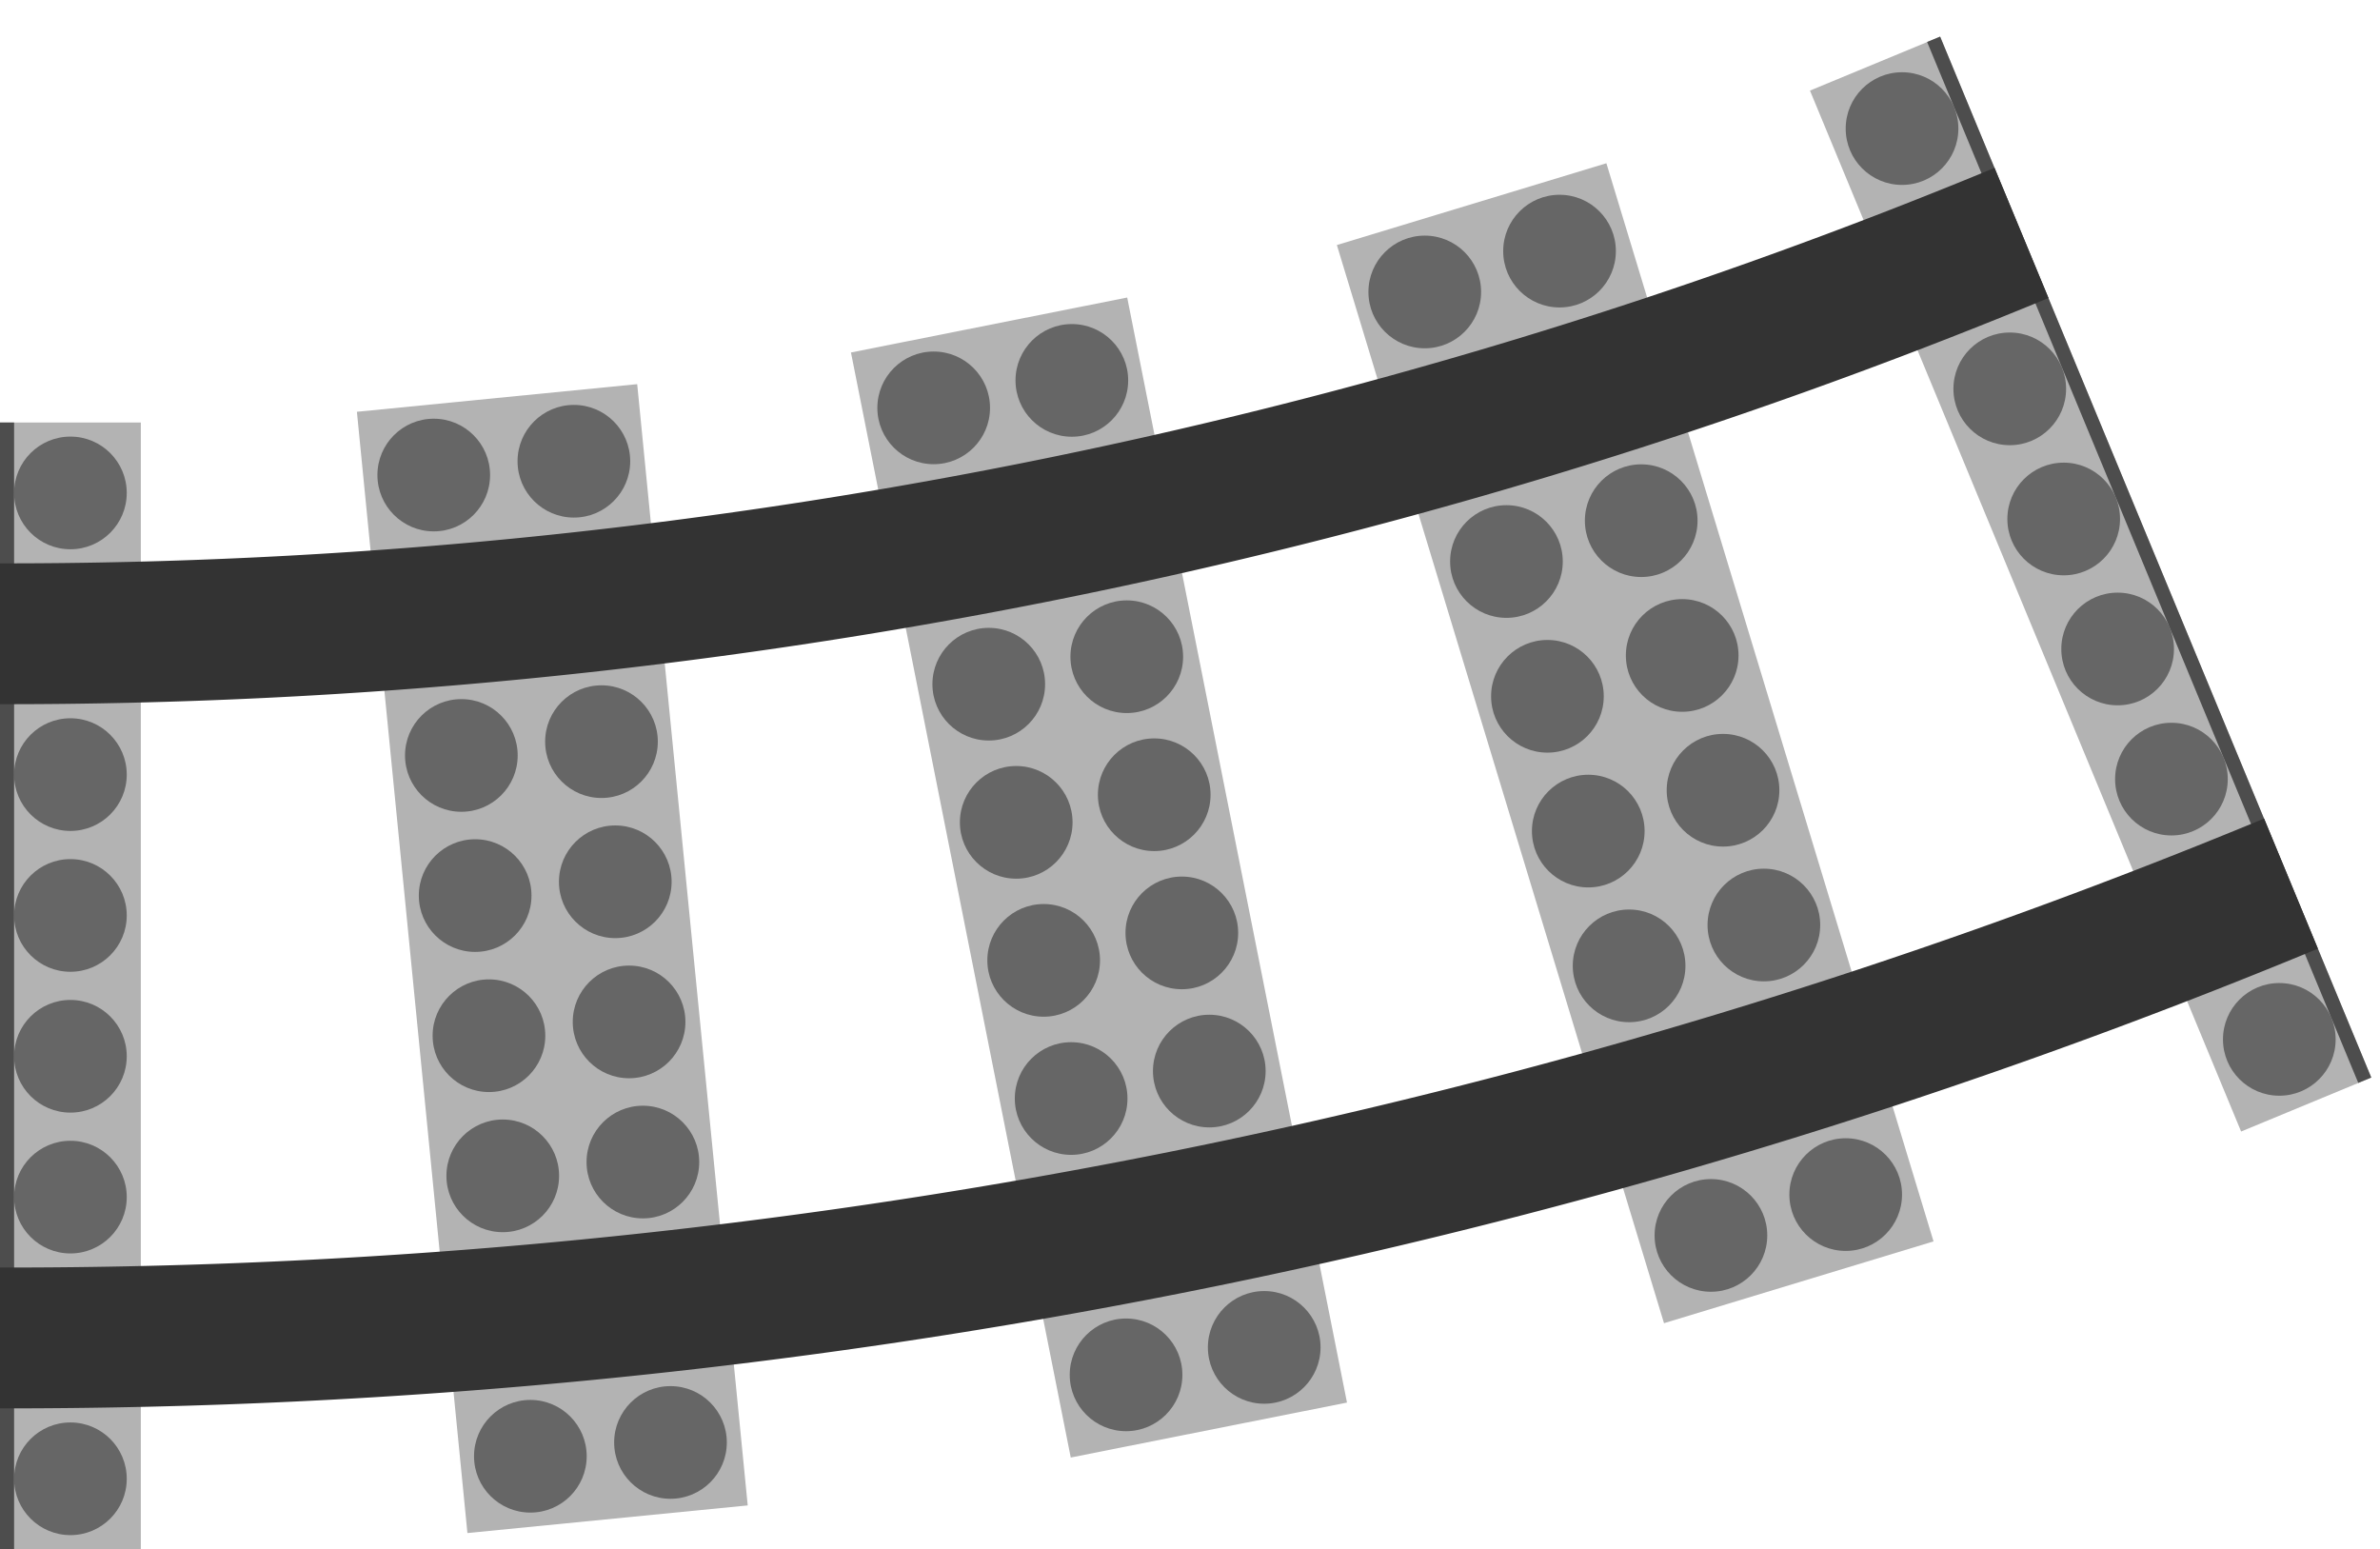 <svg xmlns="http://www.w3.org/2000/svg" viewBox="0 0 169 110"><defs><style>.cls-1{fill:#b3b3b3;}.cls-2{fill:#666;}.cls-3{fill:#4d4d4d;}.cls-4{fill:#333;}.cls-5{fill:none;}</style></defs><title>curved_rail_test</title><g id="Warstwa_2" data-name="Warstwa 2"><g id="curved"><rect class="cls-1" x="29.21" y="28.07" width="20" height="80" transform="translate(-6.48 4.17) rotate(-5.63)"/><circle class="cls-2" cx="35.7" cy="83.49" r="4"/><circle class="cls-2" cx="34.72" cy="73.54" r="4"/><circle class="cls-2" cx="33.74" cy="63.59" r="4"/><circle class="cls-2" cx="32.76" cy="53.64" r="4"/><circle class="cls-2" cx="45.65" cy="82.51" r="4"/><circle class="cls-2" cx="44.67" cy="72.56" r="4"/><circle class="cls-2" cx="43.69" cy="62.61" r="4"/><circle class="cls-2" cx="42.71" cy="52.66" r="4"/><circle class="cls-2" cx="30.8" cy="33.73" r="4"/><circle class="cls-2" cx="40.75" cy="32.75" r="4"/><circle class="cls-2" cx="37.66" cy="103.4" r="4"/><circle class="cls-2" cx="47.61" cy="102.42" r="4"/><rect class="cls-1" x="68.04" y="22.31" width="20" height="80" transform="translate(-10.66 16.42) rotate(-11.25)"/><circle class="cls-2" cx="76.06" cy="78" r="4"/><circle class="cls-2" cx="74.11" cy="68.19" r="4"/><circle class="cls-2" cx="72.16" cy="58.39" r="4"/><circle class="cls-2" cx="70.21" cy="48.58" r="4"/><circle class="cls-2" cx="85.87" cy="76.05" r="4"/><circle class="cls-2" cx="83.92" cy="66.24" r="4"/><circle class="cls-2" cx="81.96" cy="56.43" r="4"/><circle class="cls-2" cx="80.01" cy="46.63" r="4"/><circle class="cls-2" cx="66.3" cy="28.96" r="4"/><circle class="cls-2" cx="76.11" cy="27.01" r="4"/><circle class="cls-2" cx="79.96" cy="97.62" r="4"/><circle class="cls-2" cx="89.77" cy="95.67" r="4"/><rect class="cls-1" x="106.11" y="12.78" width="20" height="80" transform="translate(-10.32 35.98) rotate(-16.88)"/><circle class="cls-2" cx="115.68" cy="68.58" r="4"/><circle class="cls-2" cx="112.78" cy="59.01" r="4"/><circle class="cls-2" cx="109.88" cy="49.44" r="4"/><circle class="cls-2" cx="106.97" cy="39.87" r="4"/><circle class="cls-2" cx="125.25" cy="65.68" r="4"/><circle class="cls-2" cx="122.35" cy="56.11" r="4"/><circle class="cls-2" cx="119.45" cy="46.54" r="4"/><circle class="cls-2" cx="116.54" cy="36.97" r="4"/><circle class="cls-2" cx="101.17" cy="20.73" r="4"/><circle class="cls-2" cx="110.74" cy="17.83" r="4"/><circle class="cls-2" cx="121.49" cy="87.72" r="4"/><circle class="cls-2" cx="131.06" cy="84.82" r="4"/><rect class="cls-1" y="30" width="10" height="80"/><circle class="cls-2" cx="5" cy="105" r="4"/><circle class="cls-2" cx="5" cy="85" r="4"/><circle class="cls-2" cx="5" cy="35" r="4"/><circle class="cls-2" cx="5" cy="75" r="4"/><circle class="cls-2" cx="5" cy="65" r="4"/><circle class="cls-2" cx="5" cy="55" r="4"/><rect class="cls-1" x="143.45" y="1.47" width="10" height="80" transform="translate(-4.57 59.97) rotate(-22.5)"/><circle class="cls-2" cx="161.85" cy="73.8" r="4"/><circle class="cls-2" cx="154.19" cy="55.32" r="4"/><circle class="cls-2" cx="135.06" cy="9.13" r="4"/><circle class="cls-2" cx="150.37" cy="46.08" r="4"/><circle class="cls-2" cx="146.54" cy="36.85" r="4"/><circle class="cls-2" cx="142.71" cy="27.61" r="4"/><rect class="cls-3" y="30" width="1" height="80"/><rect class="cls-3" x="152.11" y="-0.26" width="1" height="80" transform="translate(-3.59 61.43) rotate(-22.5)"/><path class="cls-4" d="M0,50A378.9,378.9,0,0,0,145.46,21.16l-3.83-9.24A368.91,368.91,0,0,1,0,40Z"/><path class="cls-4" d="M0,100A428.59,428.59,0,0,0,164.59,67.36l-3.82-9.24A418.65,418.65,0,0,1,0,90Z"/><rect class="cls-5" width="169" height="110"/></g></g></svg>